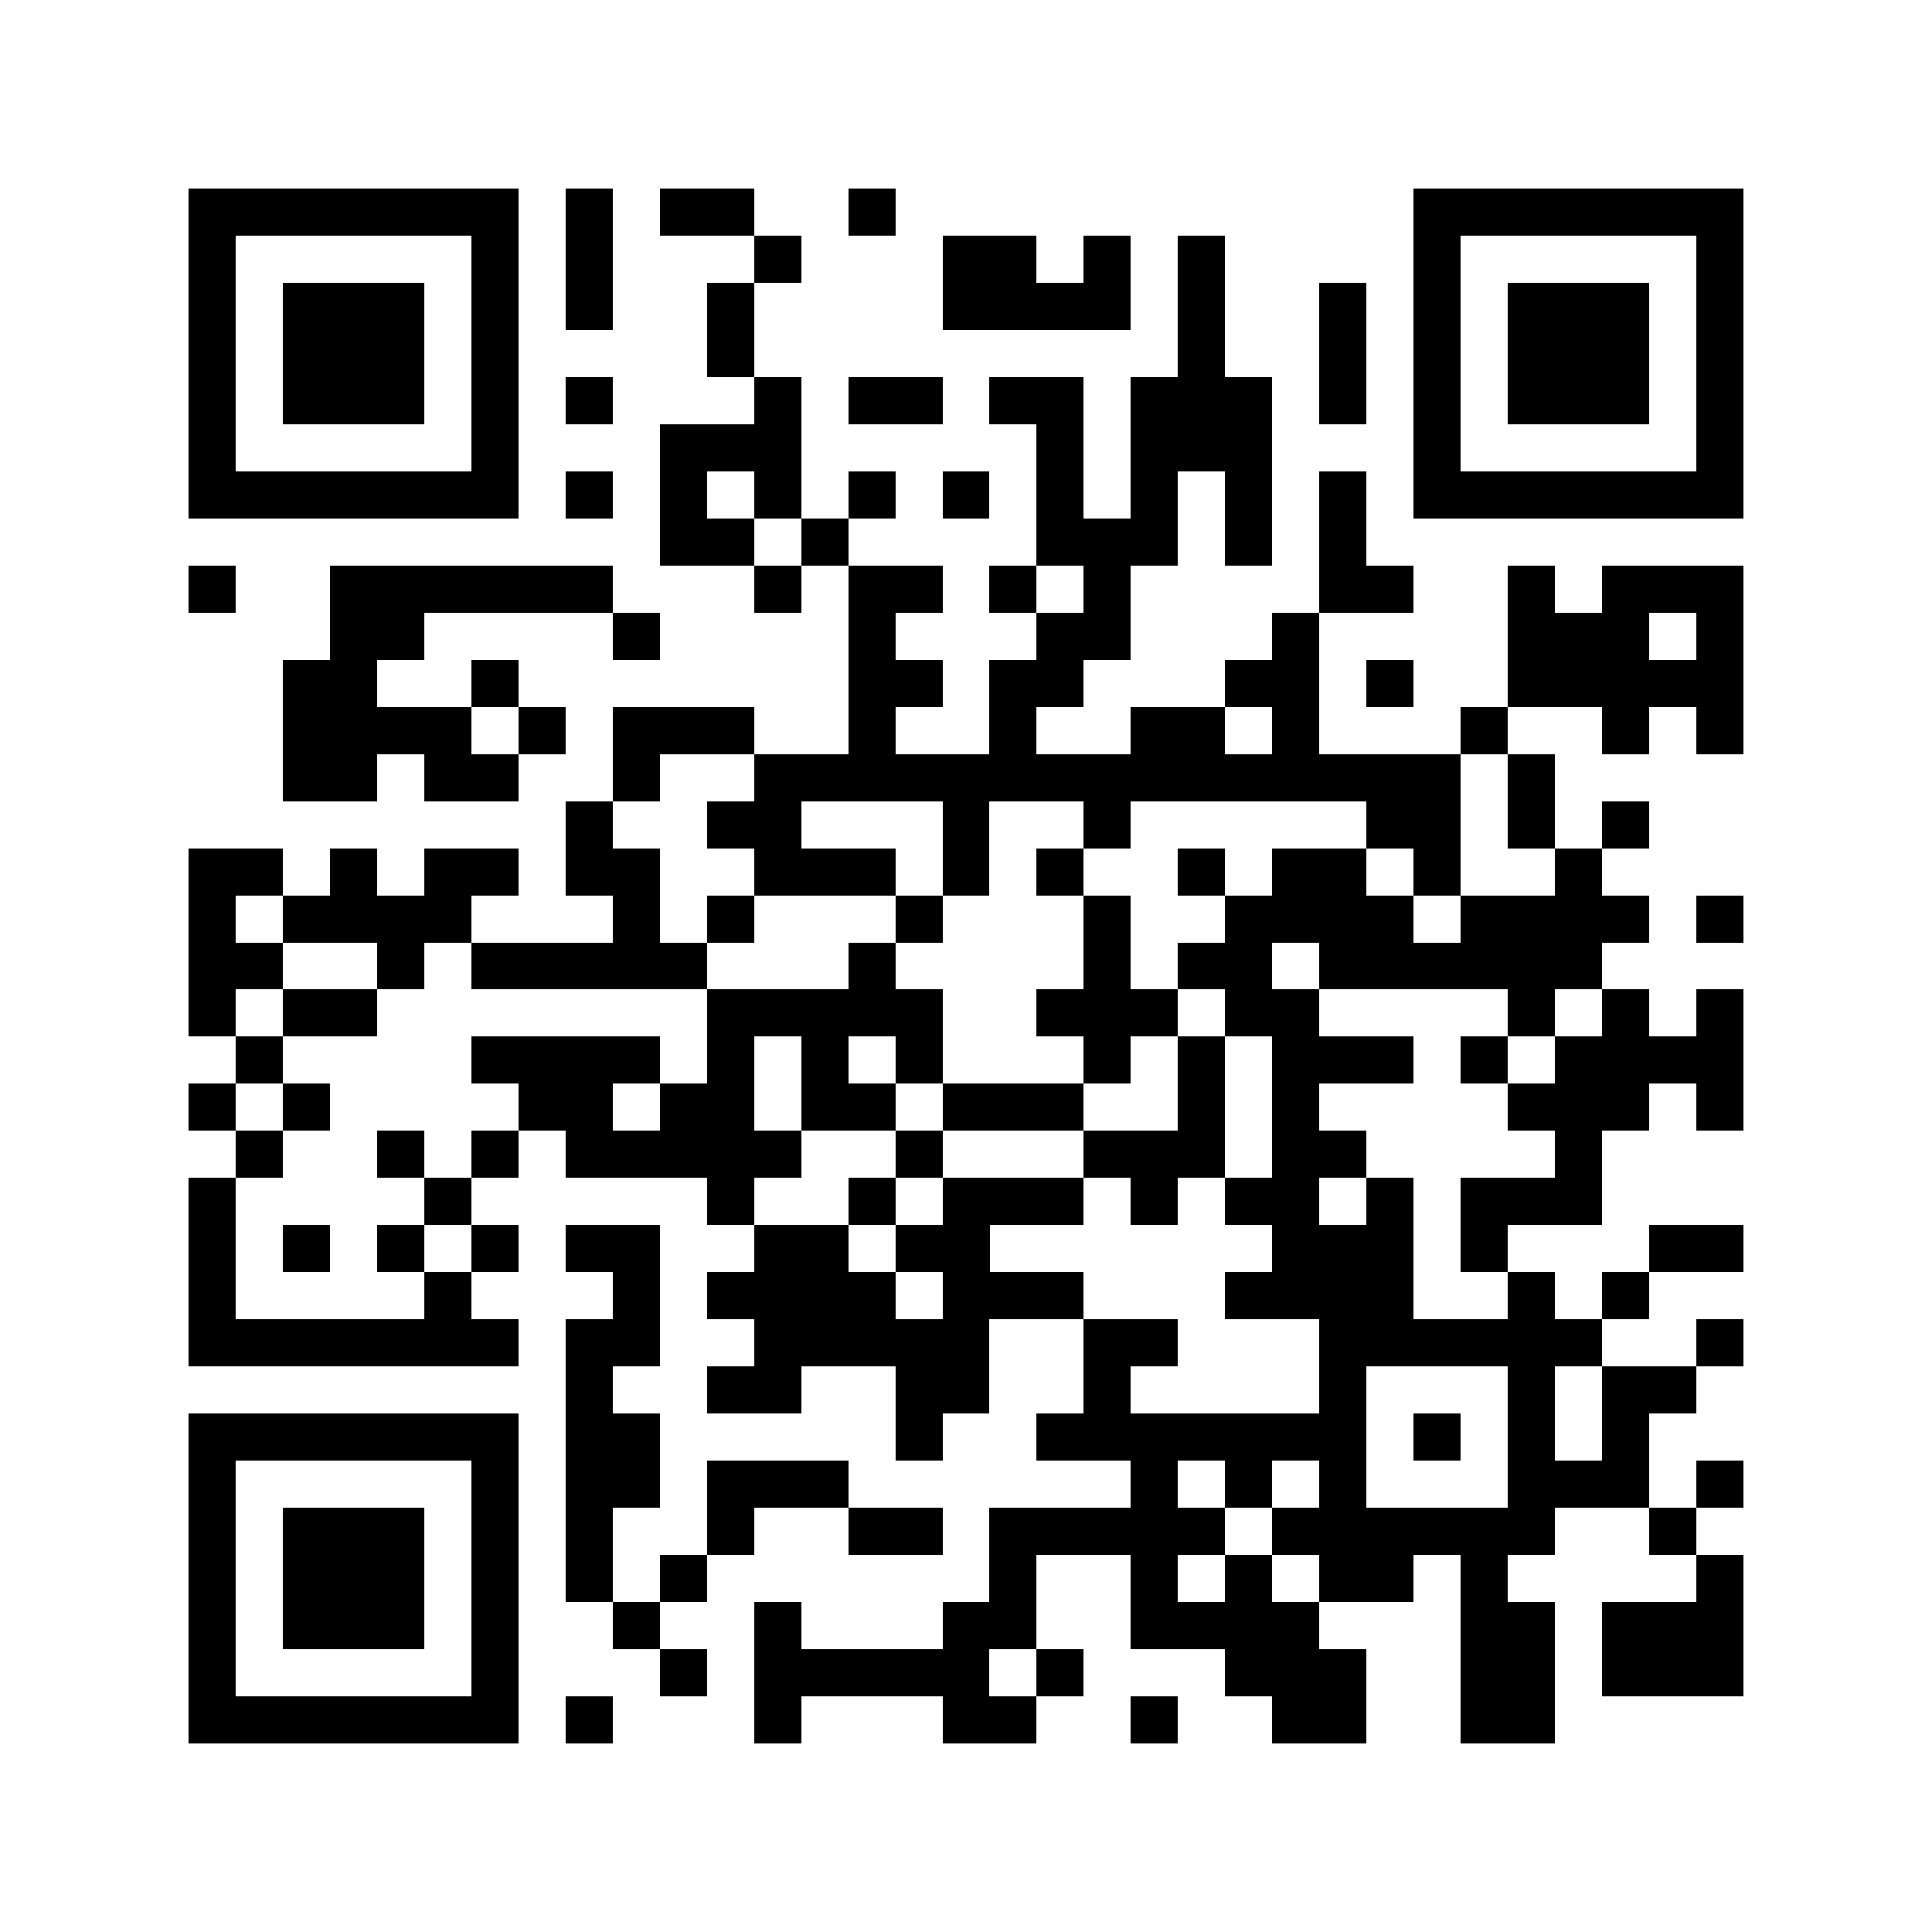 <?xml version="1.0" encoding="utf-8"?><!DOCTYPE svg PUBLIC "-//W3C//DTD SVG 1.1//EN" "http://www.w3.org/Graphics/SVG/1.1/DTD/svg11.dtd"><svg xmlns="http://www.w3.org/2000/svg" viewBox="0 0 41 41" shape-rendering="crispEdges"><path fill="#ffffff" d="M0 0h41v41H0z"/><path stroke="#000000" d="M4 4.5h7m1 0h1m1 0h2m2 0h1m11 0h7M4 5.5h1m5 0h1m1 0h1m3 0h1m3 0h2m1 0h1m1 0h1m4 0h1m5 0h1M4 6.5h1m1 0h3m1 0h1m1 0h1m2 0h1m4 0h4m1 0h1m2 0h1m1 0h1m1 0h3m1 0h1M4 7.5h1m1 0h3m1 0h1m4 0h1m9 0h1m2 0h1m1 0h1m1 0h3m1 0h1M4 8.5h1m1 0h3m1 0h1m1 0h1m3 0h1m1 0h2m1 0h2m1 0h3m1 0h1m1 0h1m1 0h3m1 0h1M4 9.5h1m5 0h1m3 0h3m5 0h1m1 0h3m3 0h1m5 0h1M4 10.5h7m1 0h1m1 0h1m1 0h1m1 0h1m1 0h1m1 0h1m1 0h1m1 0h1m1 0h1m1 0h7M14 11.5h2m1 0h1m4 0h3m1 0h1m1 0h1M4 12.5h1m2 0h6m3 0h1m1 0h2m1 0h1m1 0h1m4 0h2m2 0h1m1 0h3M7 13.5h2m4 0h1m4 0h1m3 0h2m3 0h1m4 0h3m1 0h1M6 14.5h2m2 0h1m7 0h2m1 0h2m3 0h2m1 0h1m2 0h5M6 15.5h4m1 0h1m1 0h3m2 0h1m2 0h1m2 0h2m1 0h1m3 0h1m2 0h1m1 0h1M6 16.5h2m1 0h2m2 0h1m2 0h15m1 0h1M12 17.5h1m2 0h2m3 0h1m2 0h1m5 0h2m1 0h1m1 0h1M4 18.5h2m1 0h1m1 0h2m1 0h2m2 0h3m1 0h1m1 0h1m2 0h1m1 0h2m1 0h1m2 0h1M4 19.5h1m1 0h4m3 0h1m1 0h1m3 0h1m3 0h1m2 0h4m1 0h4m1 0h1M4 20.5h2m2 0h1m1 0h5m3 0h1m4 0h1m1 0h2m1 0h6M4 21.5h1m1 0h2m7 0h5m2 0h3m1 0h2m4 0h1m1 0h1m1 0h1M5 22.5h1m4 0h4m1 0h1m1 0h1m1 0h1m3 0h1m1 0h1m1 0h3m1 0h1m1 0h4M4 23.5h1m1 0h1m4 0h2m1 0h2m1 0h2m1 0h3m2 0h1m1 0h1m4 0h3m1 0h1M5 24.5h1m2 0h1m1 0h1m1 0h5m2 0h1m3 0h3m1 0h2m4 0h1M4 25.5h1m4 0h1m5 0h1m2 0h1m1 0h3m1 0h1m1 0h2m1 0h1m1 0h3M4 26.5h1m1 0h1m1 0h1m1 0h1m1 0h2m2 0h2m1 0h2m6 0h3m1 0h1m3 0h2M4 27.5h1m4 0h1m3 0h1m1 0h4m1 0h3m3 0h4m2 0h1m1 0h1M4 28.5h7m1 0h2m2 0h5m2 0h2m3 0h6m2 0h1M12 29.5h1m2 0h2m2 0h2m2 0h1m4 0h1m3 0h1m1 0h2M4 30.5h7m1 0h2m5 0h1m2 0h7m1 0h1m1 0h1m1 0h1M4 31.5h1m5 0h1m1 0h2m1 0h3m6 0h1m1 0h1m1 0h1m3 0h3m1 0h1M4 32.5h1m1 0h3m1 0h1m1 0h1m2 0h1m2 0h2m1 0h5m1 0h6m2 0h1M4 33.5h1m1 0h3m1 0h1m1 0h1m1 0h1m6 0h1m2 0h1m1 0h1m1 0h2m1 0h1m4 0h1M4 34.5h1m1 0h3m1 0h1m2 0h1m2 0h1m3 0h2m2 0h4m3 0h2m1 0h3M4 35.5h1m5 0h1m3 0h1m1 0h5m1 0h1m3 0h3m2 0h2m1 0h3M4 36.5h7m1 0h1m3 0h1m3 0h2m2 0h1m2 0h2m2 0h2"/></svg>
